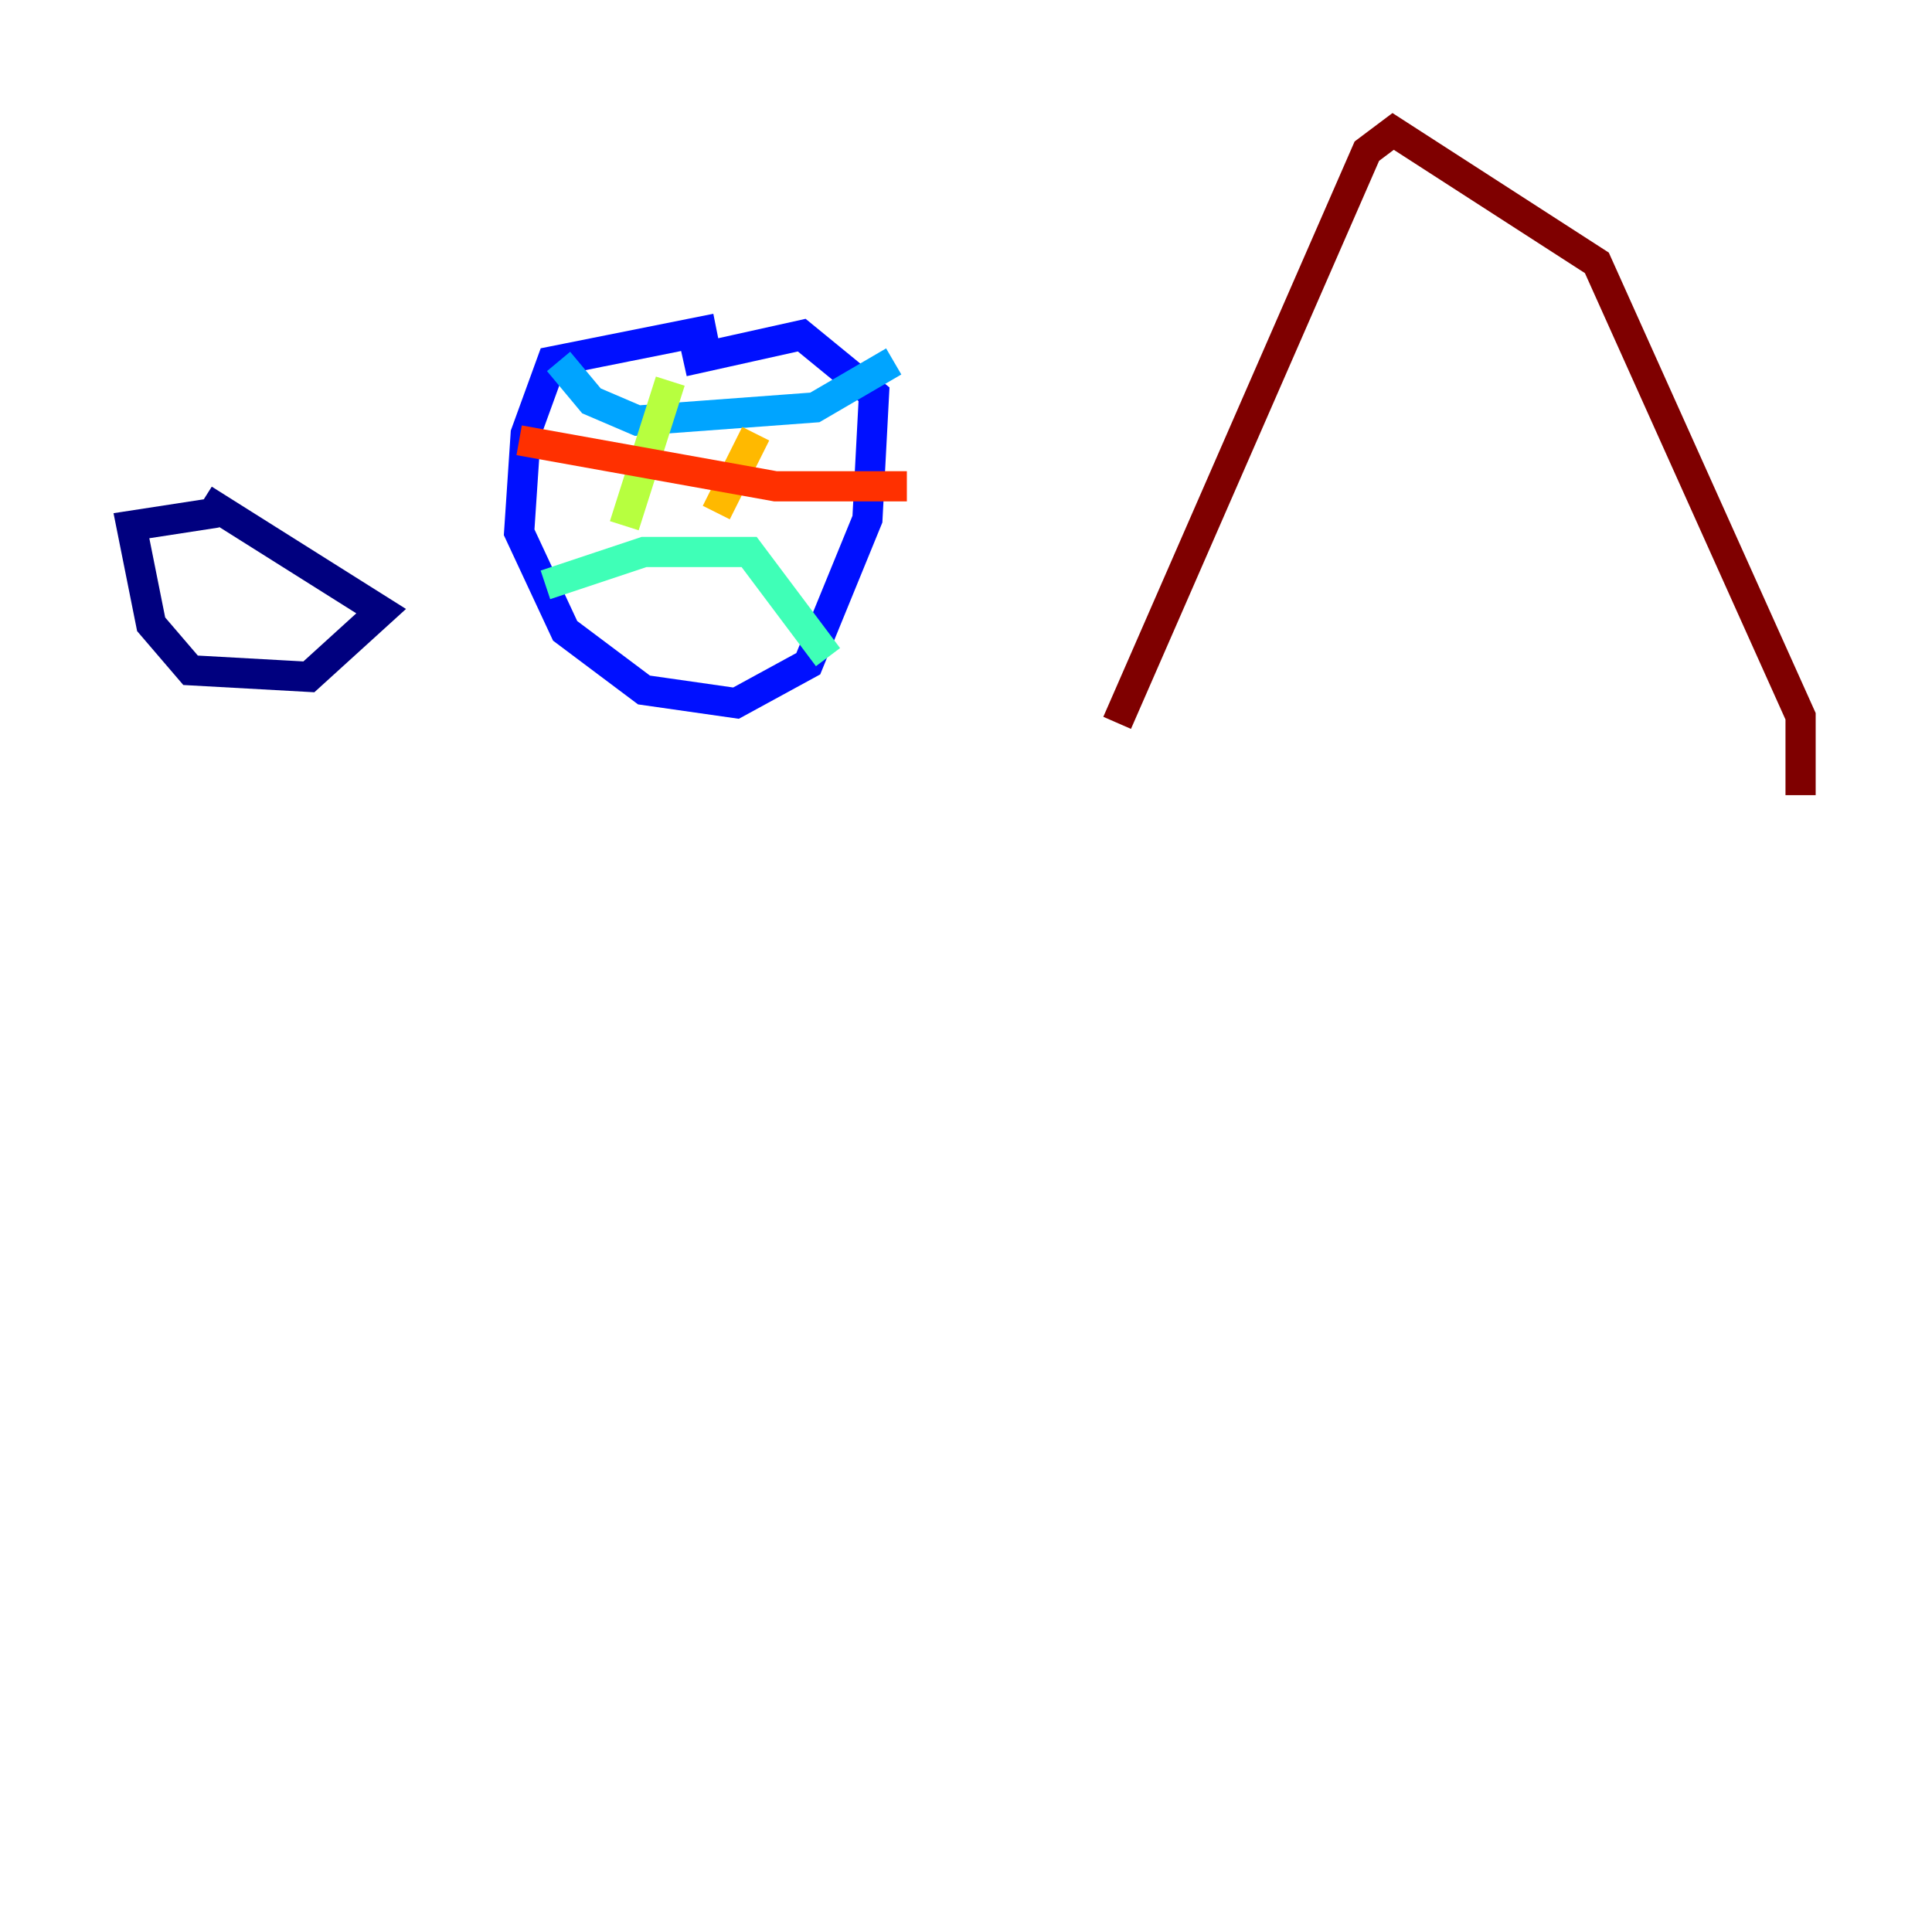 <?xml version="1.0" encoding="utf-8" ?>
<svg baseProfile="tiny" height="128" version="1.2" viewBox="0,0,128,128" width="128" xmlns="http://www.w3.org/2000/svg" xmlns:ev="http://www.w3.org/2001/xml-events" xmlns:xlink="http://www.w3.org/1999/xlink"><defs /><polyline fill="none" points="14.367,33.959 8.707,34.83 10.014,41.361 12.626,44.408 20.463,44.843 25.252,40.49 13.497,33.088" stroke="#00007f" stroke-width="2" /><polyline fill="none" points="47.456,21.769 36.571,23.946 34.83,28.735 34.395,35.265 37.442,41.796 42.667,45.714 48.762,46.585 53.551,43.973 57.469,34.395 57.905,26.122 53.116,22.204 45.279,23.946" stroke="#0010ff" stroke-width="2" /><polyline fill="none" points="37.007,23.946 39.184,26.558 42.231,27.864 53.986,26.993 59.211,23.946" stroke="#00a4ff" stroke-width="2" /><polyline fill="none" points="36.136,38.748 42.667,36.571 49.633,36.571 54.857,43.537" stroke="#3fffb7" stroke-width="2" /><polyline fill="none" points="41.361,34.83 44.408,25.252" stroke="#b7ff3f" stroke-width="2" /><polyline fill="none" points="47.456,33.959 50.068,28.735" stroke="#ffb900" stroke-width="2" /><polyline fill="none" points="34.395,29.17 51.374,32.218 60.082,32.218" stroke="#ff3000" stroke-width="2" /><polyline fill="none" points="74.014,47.891 90.558,10.014 92.299,8.707 105.796,17.415 119.293,47.456 119.293,52.68" stroke="#7f0000" stroke-width="2" /></svg>